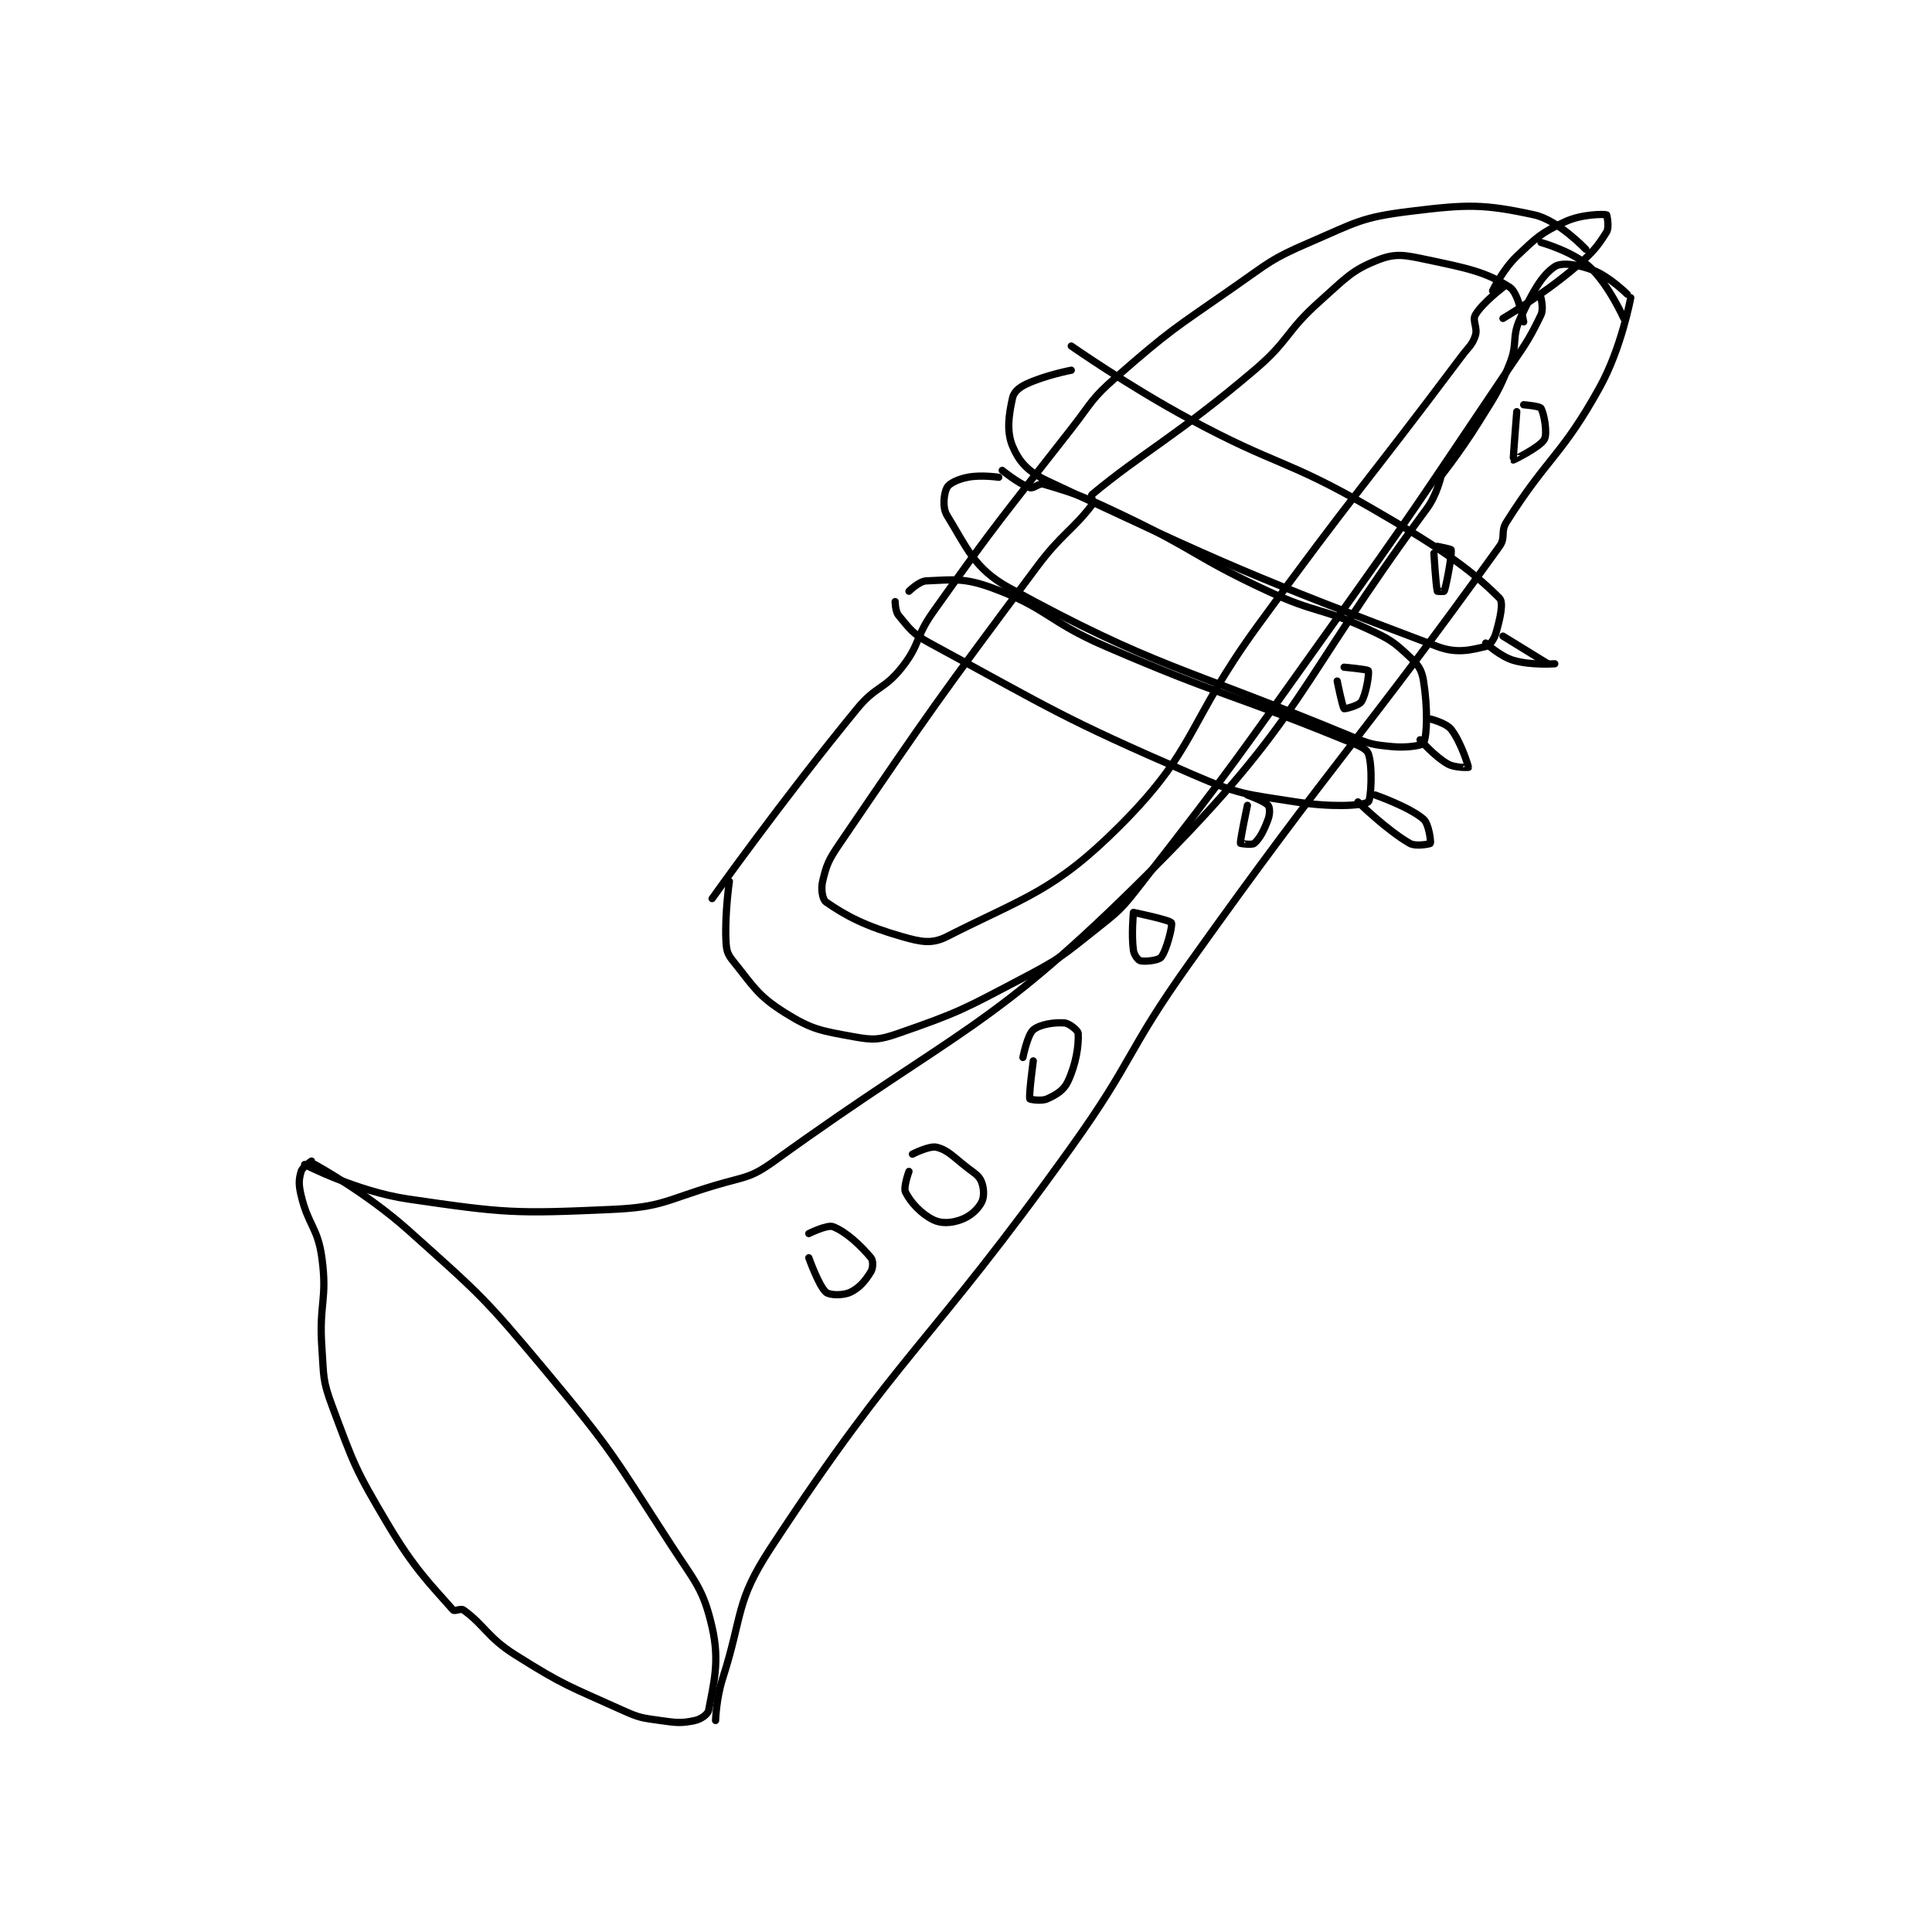 <?xml version="1.0" encoding="utf-8"?>
<!DOCTYPE svg PUBLIC "-//W3C//DTD SVG 1.1//EN" "http://www.w3.org/Graphics/SVG/1.1/DTD/svg11.dtd">
<svg viewBox="0 0 800 800" preserveAspectRatio="xMinYMin meet" xmlns="http://www.w3.org/2000/svg" version="1.1">
<g fill="none" stroke="black" stroke-linecap="round" stroke-linejoin="round" stroke-width="2.098">
<g transform="translate(124.703,87.52) scale(1.43) translate(-60,0)">
<path id="0" d="M61 276 C61 276 76.155 283.832 91 286 C119.046 290.097 121.76 290.269 150 289 C164.543 288.346 165.456 286.332 180 282 C188.651 279.423 190.005 280.052 197 275 C250.809 236.138 259.397 237.603 306 191 C350.672 146.328 347.902 137.704 386 86 C388.776 82.232 390 77 390 77 "/>
<path id="1" d="M180 437 C180 437 180.198 430.632 182 425 C188.058 406.07 185.63 402.812 196 387 C234.036 329.004 240.917 329.777 283 271 C301.256 245.502 298.793 243.548 317 218 C360.645 156.756 365.793 154.331 407 97 C408.872 94.395 407.234 92.801 409 90 C420.975 71.005 424.984 70.891 436 51 C442.327 39.577 445 25 445 25 "/>
<path id="2" d="M389 78 C389 78 395.587 69.763 401 61 C406.002 52.902 406.567 52.583 410 44 C412.367 38.084 410.426 36.544 413 31 C416.513 23.433 419.224 18.517 423 16 C424.951 14.699 429.666 15.349 434 17 C438.824 18.838 444 24 444 24 "/>
<path id="3" d="M64 276 C64 276 78.993 284.248 91 295 C111.927 313.741 112.898 314.326 131 336 C150.478 359.323 150.47 360.516 167 386 C174.163 397.043 176.44 398.831 179 410 C181.274 419.925 179.443 426.208 178 434 C177.777 435.205 175.798 436.615 174 437 C170.128 437.83 168.729 437.676 164 437 C158.596 436.228 158.017 436.269 153 434 C137.476 426.977 136.291 427.009 122 418 C113.932 412.914 113.176 409.46 107 405 C106.24 404.451 104.422 405.479 104 405 C97.337 397.428 92.784 393.122 85 380 C75.666 364.266 75.31 362.937 69 346 C66.139 338.321 66.588 337.433 66 329 C65.111 316.259 67.652 315.116 66 303 C64.804 294.231 62.094 293.725 60 285 C59.246 281.858 59.298 280.339 60 278 C60.391 276.697 63 275 63 275 "/>
<path id="4" d="M207 303 C207 303 209.94 311.283 212 313 C213.082 313.901 216.898 313.97 219 313 C221.633 311.785 223.457 309.571 225 307 C225.643 305.929 225.658 303.777 225 303 C221.99 299.443 217.882 295.51 214 294 C212.334 293.352 207 296 207 296 "/>
<path id="5" d="M236 278 C236 278 234.312 282.625 235 284 C236.5 287 239.503 290.252 243 292 C245.331 293.166 248.227 292.99 251 292 C253.699 291.036 255.831 289.144 257 287 C257.848 285.445 257.754 282.884 257 281 C256.297 279.241 255.18 278.677 253 277 C248.806 273.774 247.353 271.838 244 271 C241.924 270.481 237 273 237 273 "/>
<path id="6" d="M272 246 C272 246 270.647 256.029 271 257 C271.06 257.166 274.38 257.736 276 257 C278.68 255.782 280.789 254.556 282 252 C284.381 246.973 285.204 241.468 285 238 C284.952 237.188 282.433 235.11 281 235 C278.004 234.77 273.88 235.433 272 237 C270.296 238.42 269 245 269 245 "/>
<path id="7" d="M301 203 C301 203 300.354 209.477 301 214 C301.193 215.351 302.356 216.839 303 217 C304.346 217.336 308.248 216.919 309 216 C310.584 214.064 312.432 206.702 312 206 C311.482 205.158 301 203 301 203 "/>
<path id="8" d="M334 172 C334 172 331.842 182.132 332 183 C332.011 183.059 335.366 183.555 336 183 C337.604 181.596 338.815 179.258 340 176 C340.56 174.459 340.517 172.604 340 172 C338.947 170.771 334 169 334 169 "/>
<path id="9" d="M360 136 C360 136 361.523 143.591 362 144 C362.177 144.152 366.282 143.128 367 142 C368.423 139.764 369.341 133.682 369 133 C368.808 132.616 362 132 362 132 "/>
<path id="10" d="M388 99 C388 99 388.575 108.44 389 110 C389.021 110.076 390.966 110.102 391 110 C391.644 108.068 393.256 99.665 393 98 C392.965 97.77 389 97 389 97 "/>
<path id="11" d="M412 58 C412 58 410.878 71.878 411 72 C411.028 72.028 418.806 68.239 420 66 C420.936 64.245 419.899 58.498 419 57 C418.625 56.376 414 56 414 56 "/>
<path id="12" d="M443 31 C443 31 438.631 21.161 433 16 C428.16 11.563 419 9 419 9 "/>
<path id="13" d="M432 11 C432 11 423.992 2.508 417 1 C402.241 -2.183 397.738 -2.06 381 0 C366.954 1.729 365.49 3.181 352 9 C340.674 13.886 340.382 14.77 330 22 C312.58 34.132 311.762 34.25 296 48 C288.746 54.328 289.079 55.2 283 63 C262.639 89.123 262.043 89.185 243 116 C237.762 123.376 239.335 125.21 234 132 C228.863 138.538 226.476 137.329 221 144 C199.386 170.329 179 199 179 199 "/>
<path id="14" d="M184 194 C184 194 182.658 203.132 183 211 C183.123 213.824 183.328 214.935 185 217 C190.955 224.356 192.09 227.028 200 232 C207.901 236.966 210.553 237.282 220 239 C225.692 240.035 227.382 239.949 233 238 C250.488 231.933 251.857 231.023 269 222 C279.948 216.238 280.342 215.67 290 208 C297.014 202.43 297.455 202.117 303 195 C330.587 159.589 330.63 158.918 357 122 C383.1 85.46 382.926 85.206 408 48 C413.88 39.275 415.113 38.128 419 30 C419.836 28.253 419 25 419 25 "/>
<path id="15" d="M414 32 C414 32 412.499 23.606 410 22 C403.017 17.511 397.674 16.458 386 14 C379.637 12.66 377.024 12.055 372 14 C364.232 17.007 362.58 19.262 355 26 C344.924 34.956 346.328 37.237 336 46 C313.735 64.892 303.716 69.789 289 82 C288.524 82.395 289.552 84.275 289 85 C283.445 92.291 280.125 93.435 273 103 C243.836 142.152 243.14 143.165 216 183 C212.71 187.829 212.136 189.17 211 194 C210.462 196.286 210.942 199.264 212 200 C217.919 204.118 223.516 207.005 234 210 C239.483 211.566 242.616 212.227 247 210 C269.343 198.651 278.069 196.931 297 178 C319.625 155.375 316.294 148.444 337 120 C365.747 80.51 366.712 81.051 396 42 C398.156 39.125 399.077 38.769 400 36 C400.755 33.734 399.058 31.648 400 30 C401.973 26.548 408 22 408 22 "/>
<path id="16" d="M283 39 C283 39 299.532 50.563 317 60 C342.827 73.953 344.812 71.447 370 86 C389.264 97.13 398.25 103.25 407 112 C408.25 113.25 407.17 117.906 406 122 C405.448 123.933 404.195 125.719 403 126 C398.755 126.999 394.647 128.134 389 126 C336.101 106.007 327.519 102.294 276 78 C270.411 75.364 267.832 72.397 266 68 C264.189 63.654 264.92 58.86 266 54 C266.377 52.303 267.864 51.005 270 50 C275.405 47.457 283 46 283 46 "/>
<path id="17" d="M263 75 C263 75 267.879 78.96 271 80 C272.184 80.395 273.598 78.585 275 79 C284.717 81.879 286.949 82.73 298 88 C319.255 98.137 318.68 100.091 340 110 C353.926 116.472 355.318 114.66 369 121 C375.303 123.921 376.344 124.635 381 129 C383.522 131.364 384.48 132.75 385 136 C386.225 143.657 386.073 151.734 385 154 C384.686 154.663 380.141 155.394 376 155 C370.287 154.456 369.575 154.31 364 152 C314.824 131.621 307.528 132.263 265 109 C254.765 103.401 252.577 96.985 247 88 C245.613 85.766 246.119 81.614 247 80 C247.69 78.734 250.153 77.569 253 77 C256.882 76.224 262 77 262 77 "/>
<path id="18" d="M236 110 C236 110 238.93 107.086 241 107 C248.639 106.682 251.878 106.032 260 109 C276.141 114.898 276.087 118.704 293 126 C326.818 140.588 328.065 139.158 362 153 C365.661 154.493 368.365 155.366 369 157 C370.323 160.403 369.808 170.462 369 171 C367.183 172.212 357.905 172.554 348 171 C333.259 168.688 331.796 168.987 318 163 C279.879 146.457 278.072 144.521 242 125 C237.021 122.305 236.176 120.812 233 117 C232.01 115.811 232 113 232 113 "/>
<path id="19" d="M405 23 C405 23 407.912 16.893 412 13 C417.82 7.457 419.088 6.19 426 3 C430.798 0.785 437.055 0.764 438 1 C438.103 1.026 438.85 4.639 438 6 C435.066 10.694 433.517 12.402 428 17 C418.884 24.596 408 31 408 31 "/>
<path id="20" d="M408 123 L421 131 "/>
<path id="21" d="M387 147 C387 147 391.52 148.117 393 150 C395.863 153.644 398.025 160.746 398 161 C397.999 161.01 394.121 161.212 392 160 C388.127 157.787 384 153 384 153 "/>
<path id="22" d="M403 125 C403 125 407.112 128.834 411 130 C416.034 131.51 423 131 423 131 "/>
<path id="23" d="M371 169 C371 169 380.999 172.499 385 176 C386.615 177.413 387.166 182.71 387 183 C386.903 183.17 382.793 184.025 381 183 C374.468 179.267 366 171 366 171 "/>
</g>
</g>
</svg>

